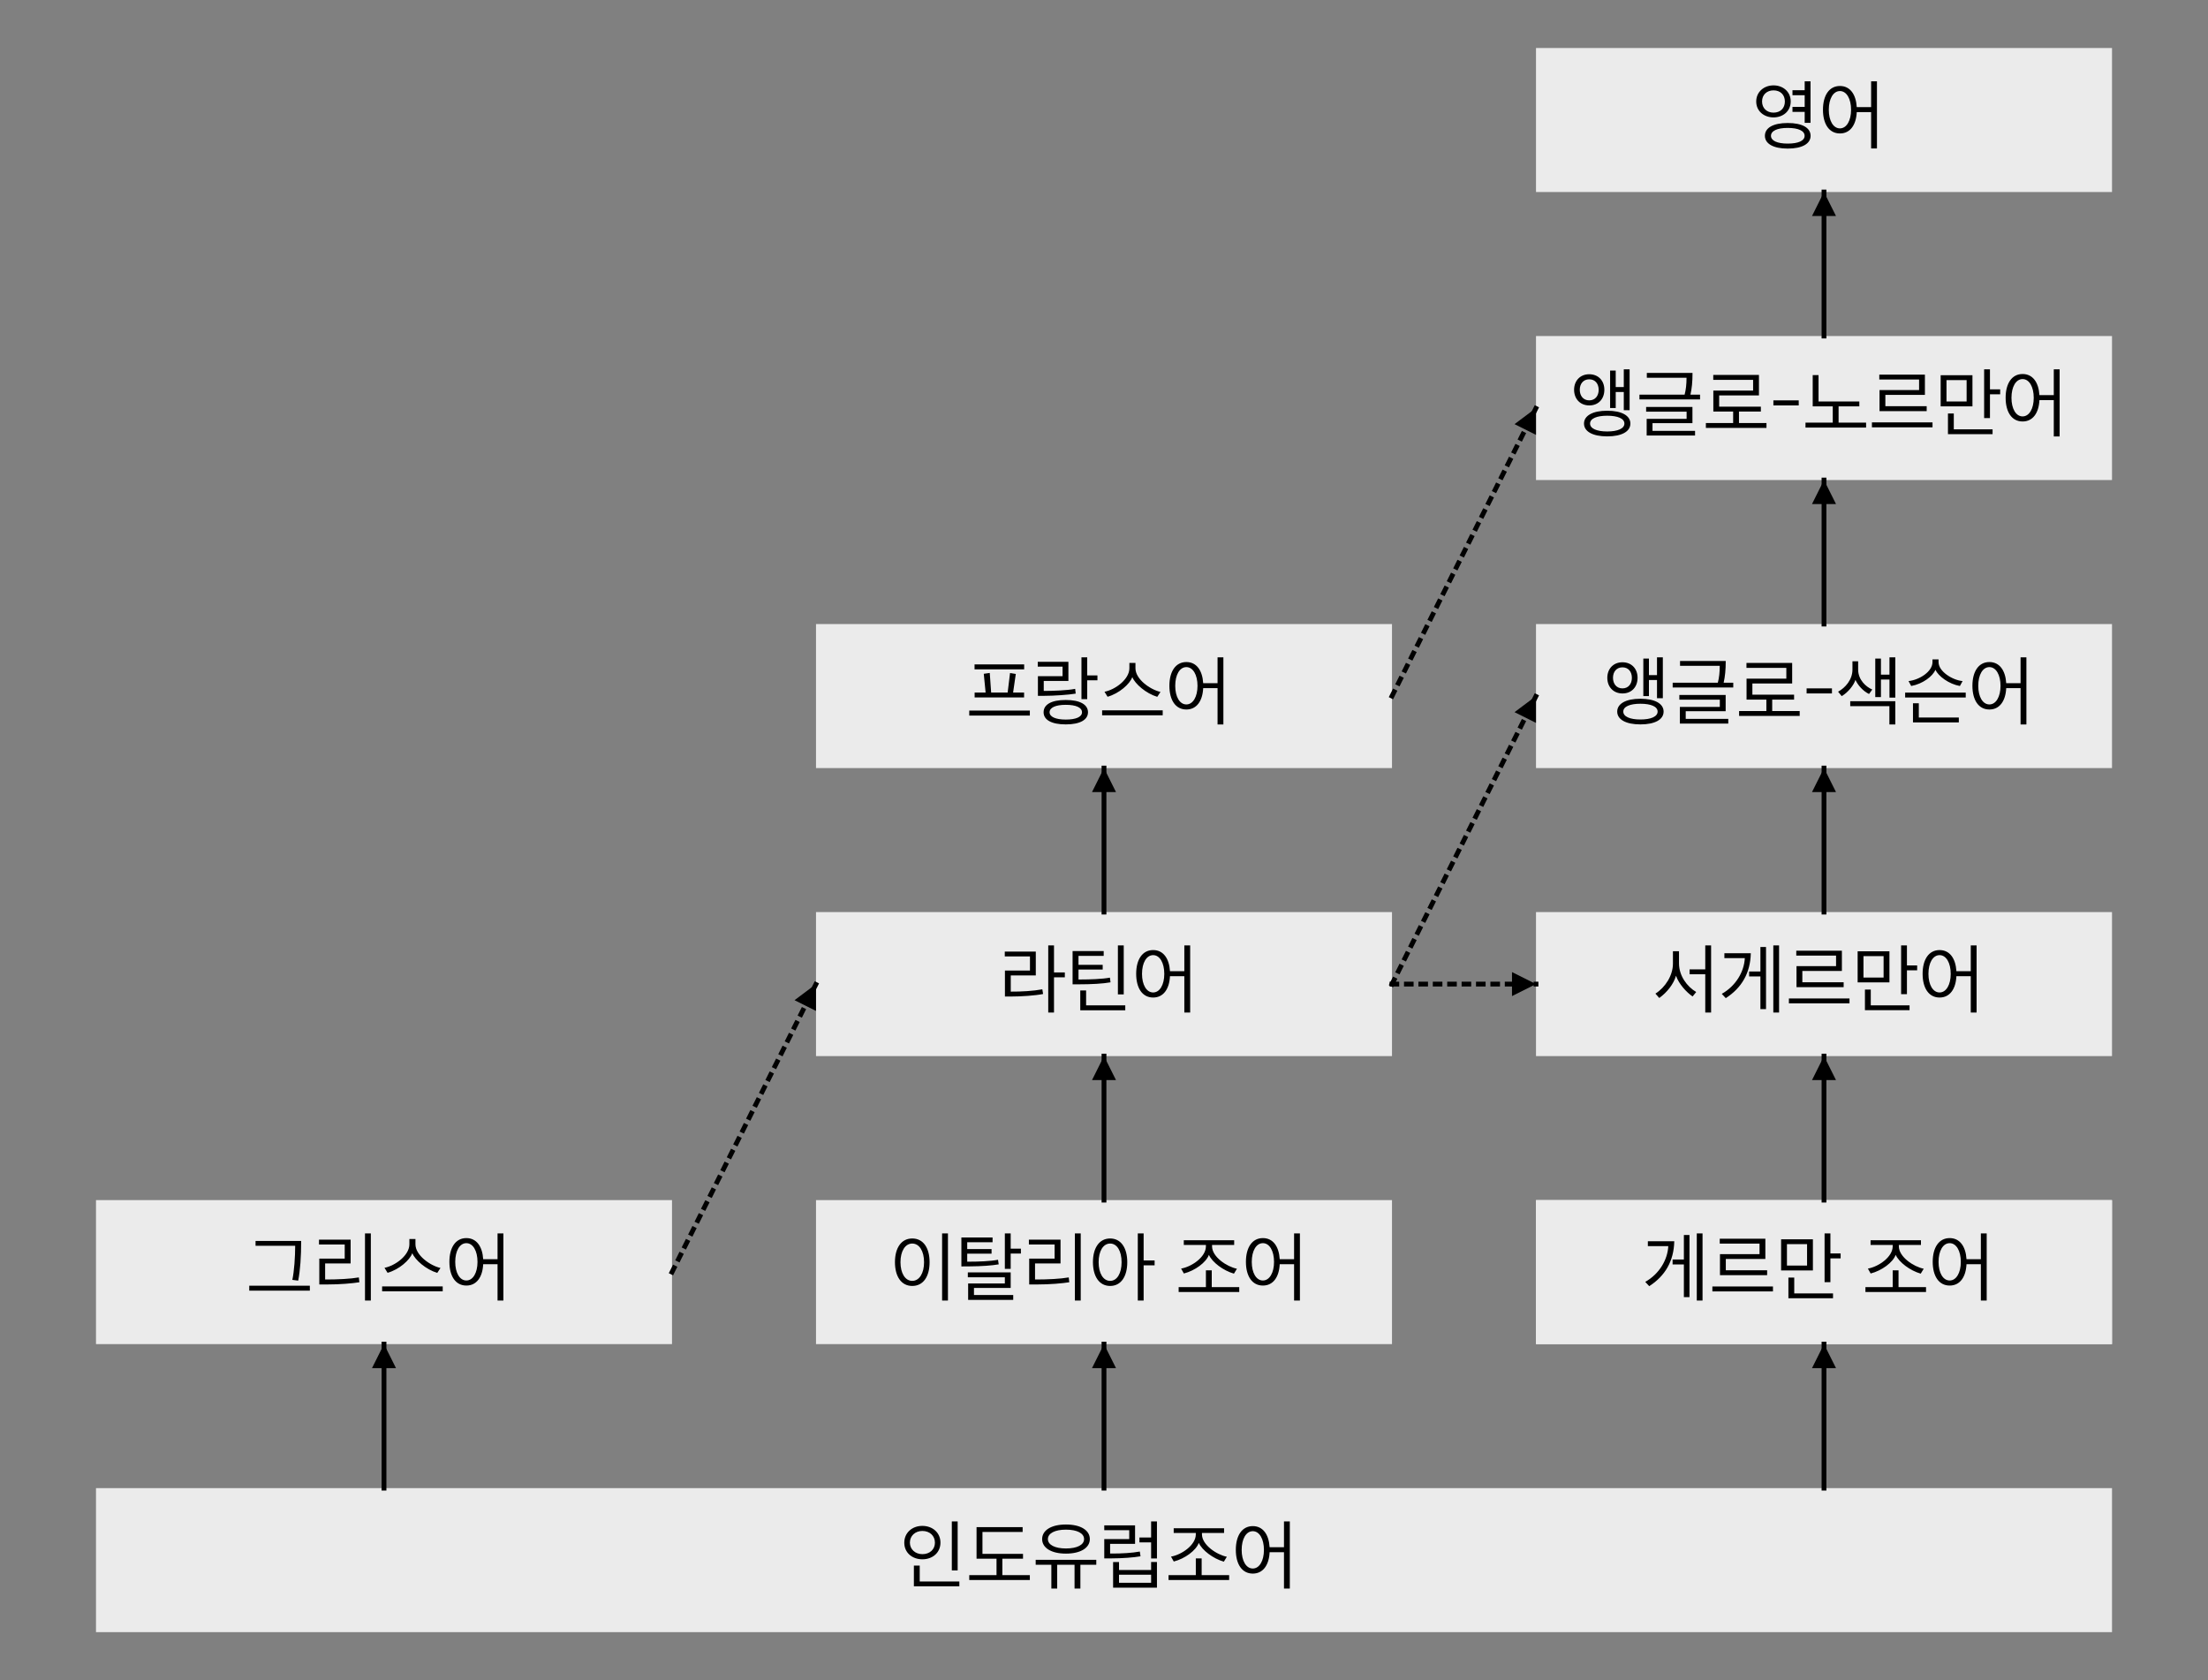 <?xml version="1.0" standalone="no"?><!-- Generator: Gravit.io --><svg xmlns="http://www.w3.org/2000/svg" xmlns:xlink="http://www.w3.org/1999/xlink" style="isolation:isolate" viewBox="0 0 460 350" width="460" height="350"><rect x="0" y="0" width="460" height="350" fill="#808080" stroke="none"/><defs><clipPath id="_clipPath_9dt0aAO4akxAI329deRzhTbbrfhIgzOy"><rect width="460" height="350"/></clipPath></defs><g clip-path="url(#_clipPath_9dt0aAO4akxAI329deRzhTbbrfhIgzOy)"><rect x="20" y="250" width="120" height="30" transform="matrix(1,0,0,1,0,0)" fill="rgb(235,235,235)"/><path d=" M 64.552 268.856 L 64.552 267.832 L 51.928 267.832 L 51.928 268.856 L 64.552 268.856 Z  M 62.744 258.504 L 53.24 258.504 L 53.24 259.512 L 61.496 259.512 C 61.496 261.8 61.288 264.84 60.904 266.616 L 62.12 266.776 C 62.552 264.632 62.744 261.72 62.744 258.504 Z  M 76.04 256.936 L 76.04 270.92 L 77.256 270.92 L 77.256 256.936 L 76.04 256.936 Z  M 74.76 266.104 C 73.064 266.408 70.296 266.536 68.072 266.536 L 67.736 266.536 L 67.736 263.192 L 73.048 263.192 L 73.048 258.232 L 66.456 258.232 L 66.456 259.24 L 71.816 259.24 L 71.816 262.184 L 66.52 262.184 L 66.52 267.576 L 67.944 267.576 C 71.016 267.576 73.416 267.336 74.872 267.112 L 74.76 266.104 Z  M 91.768 264.136 C 89.624 263.656 86.552 261.496 86.552 259.208 L 86.552 258.104 L 85.288 258.104 L 85.288 259.208 C 85.288 261.496 82.376 263.656 80.104 264.104 L 80.744 265.144 C 83.176 264.456 85.4 262.472 85.896 261.048 C 86.472 262.472 88.744 264.456 91.096 265.16 L 91.768 264.136 Z  M 92.232 269 L 92.232 267.976 L 79.608 267.976 L 79.608 269 L 92.232 269 Z  M 93.624 262.856 C 93.624 265.832 94.904 267.8 97.16 267.8 C 99.288 267.8 100.536 266.04 100.664 263.352 L 103.656 263.352 L 103.656 270.92 L 104.872 270.92 L 104.872 256.936 L 103.656 256.936 L 103.656 262.312 L 100.664 262.312 C 100.504 259.656 99.272 257.912 97.16 257.912 C 94.904 257.912 93.624 259.896 93.624 262.856 Z  M 99.48 262.872 C 99.48 265.144 98.536 266.744 97.16 266.744 C 95.768 266.744 94.84 265.144 94.84 262.872 C 94.84 260.568 95.768 258.968 97.16 258.968 C 98.536 258.968 99.48 260.568 99.48 262.872 Z " fill-rule="evenodd" fill="rgb(0,0,0)"/><rect x="170" y="190" width="120" height="30" transform="matrix(1,0,0,1,0,0)" fill="rgb(235,235,235)"/><path d=" M 219.584 196.936 L 218.384 196.936 L 218.384 210.92 L 219.584 210.92 L 219.584 203.592 L 221.84 203.592 L 221.84 202.568 L 219.584 202.568 L 219.584 196.936 Z  M 217.152 206.088 C 215.28 206.44 212.8 206.584 210.576 206.568 L 210.576 203.192 L 215.792 203.192 L 215.792 198.232 L 209.328 198.232 L 209.328 199.24 L 214.576 199.24 L 214.576 202.184 L 209.36 202.184 L 209.36 207.592 L 210.544 207.592 C 212.832 207.592 215.744 207.384 217.312 207.064 L 217.152 206.088 Z  M 234.432 210.456 L 234.432 209.432 L 226.272 209.432 L 226.272 206.328 L 225.056 206.328 L 225.056 210.456 L 234.432 210.456 Z  M 234.112 196.936 L 232.896 196.936 L 232.896 207.144 L 234.112 207.144 L 234.112 196.936 Z  M 231.232 203.656 C 229.632 203.96 227.008 204.04 225.136 204.04 L 224.688 204.04 L 224.688 201.976 L 229.728 201.976 L 229.728 200.984 L 224.688 200.984 L 224.688 199.128 L 229.936 199.128 L 229.936 198.12 L 223.456 198.12 L 223.456 205.048 L 224.768 205.048 C 227.376 205.048 229.76 204.92 231.36 204.632 L 231.232 203.656 Z  M 236.704 202.856 C 236.704 205.832 237.984 207.8 240.24 207.8 C 242.368 207.8 243.616 206.04 243.744 203.352 L 246.736 203.352 L 246.736 210.92 L 247.952 210.92 L 247.952 196.936 L 246.736 196.936 L 246.736 202.312 L 243.744 202.312 C 243.584 199.656 242.352 197.912 240.24 197.912 C 237.984 197.912 236.704 199.896 236.704 202.856 Z  M 242.56 202.872 C 242.56 205.144 241.616 206.744 240.24 206.744 C 238.848 206.744 237.92 205.144 237.92 202.872 C 237.92 200.568 238.848 198.968 240.24 198.968 C 241.616 198.968 242.56 200.568 242.56 202.872 Z " fill-rule="evenodd" fill="rgb(0,0,0)"/><rect x="170" y="130" width="120" height="30" transform="matrix(1,0,0,1,0,0)" fill="rgb(235,235,235)"/><path d=" M 213.352 145.288 L 213.352 144.264 L 211.064 144.264 L 211.624 140.392 L 210.424 140.2 L 209.928 144.264 L 206.488 144.264 L 206.2 140.184 L 204.952 140.36 L 205.336 144.264 L 203.048 144.264 L 203.048 145.288 L 213.352 145.288 Z  M 214.552 149.064 L 214.552 148.024 L 201.928 148.024 L 201.928 149.064 L 214.552 149.064 Z  M 213.368 139.432 L 213.368 138.408 L 203.032 138.408 L 203.032 139.432 L 213.368 139.432 Z  M 228.632 141.72 L 228.632 140.696 L 226.504 140.696 L 226.504 136.936 L 225.304 136.936 L 225.304 145.64 L 226.504 145.64 L 226.504 141.72 L 228.632 141.72 Z  M 226.664 148.376 C 226.664 146.808 225.064 145.816 222.04 145.816 C 219 145.816 217.416 146.776 217.416 148.376 C 217.416 149.928 219 150.904 222.04 150.904 C 225.064 150.904 226.664 149.912 226.664 148.376 Z  M 222.04 146.824 C 224.152 146.824 225.416 147.384 225.416 148.376 C 225.416 149.352 224.152 149.896 222.04 149.896 C 219.912 149.896 218.664 149.32 218.664 148.376 C 218.664 147.4 219.912 146.824 222.04 146.824 Z  M 223.992 143.496 C 222.344 143.832 219.256 143.928 217.624 143.928 L 217.448 143.928 L 217.448 141.848 L 222.584 141.848 L 222.584 137.864 L 216.2 137.864 L 216.2 138.872 L 221.368 138.872 L 221.368 140.856 L 216.232 140.856 L 216.232 144.952 L 217.544 144.952 C 219.512 144.952 222.664 144.744 224.104 144.488 L 223.992 143.496 Z  M 241.768 144.136 C 239.624 143.656 236.552 141.496 236.552 139.208 L 236.552 138.104 L 235.288 138.104 L 235.288 139.208 C 235.288 141.496 232.376 143.656 230.104 144.104 L 230.744 145.144 C 233.176 144.456 235.4 142.472 235.896 141.048 C 236.472 142.472 238.744 144.456 241.096 145.16 L 241.768 144.136 Z  M 242.232 149 L 242.232 147.976 L 229.608 147.976 L 229.608 149 L 242.232 149 Z  M 243.624 142.856 C 243.624 145.832 244.904 147.8 247.16 147.8 C 249.288 147.8 250.536 146.04 250.664 143.352 L 253.656 143.352 L 253.656 150.92 L 254.872 150.92 L 254.872 136.936 L 253.656 136.936 L 253.656 142.312 L 250.664 142.312 C 250.504 139.656 249.272 137.912 247.16 137.912 C 244.904 137.912 243.624 139.896 243.624 142.856 Z  M 249.48 142.872 C 249.48 145.144 248.536 146.744 247.16 146.744 C 245.768 146.744 244.84 145.144 244.84 142.872 C 244.84 140.568 245.768 138.968 247.16 138.968 C 248.536 138.968 249.48 140.568 249.48 142.872 Z " fill-rule="evenodd" fill="rgb(0,0,0)"/><rect x="320" y="70" width="120" height="30" transform="matrix(1,0,0,1,0,0)" fill="rgb(235,235,235)"/><rect x="320" y="10" width="120" height="30" transform="matrix(1,0,0,1,0,0)" fill="rgb(235,235,235)"/><rect x="320" y="130" width="120" height="30" transform="matrix(1,0,0,1,0,0)" fill="rgb(235,235,235)"/><path d=" M 339.664 88.232 C 339.664 86.6 337.888 85.56 334.832 85.56 C 331.792 85.56 330 86.6 330 88.232 C 330 89.88 331.792 90.904 334.832 90.904 C 337.888 90.904 339.664 89.88 339.664 88.232 Z  M 334.24 81.192 C 334.24 79.32 333.008 77.96 331.088 77.96 C 329.184 77.96 327.936 79.336 327.936 81.192 C 327.936 83.08 329.184 84.456 331.104 84.456 C 333.024 84.456 334.24 83.08 334.24 81.192 Z  M 339.504 85.448 L 339.504 76.936 L 338.288 76.936 L 338.288 80.632 L 336.608 80.632 L 336.608 77.192 L 335.44 77.192 L 335.44 85 L 336.608 85 L 336.608 81.656 L 338.288 81.656 L 338.288 85.448 L 339.504 85.448 Z  M 334.832 86.6 C 337.04 86.6 338.416 87.192 338.416 88.232 C 338.416 89.272 337.04 89.88 334.832 89.88 C 332.64 89.88 331.264 89.272 331.264 88.232 C 331.264 87.192 332.64 86.6 334.832 86.6 Z  M 333.056 81.208 C 333.056 82.456 332.336 83.4 331.088 83.4 C 329.856 83.4 329.12 82.456 329.12 81.192 C 329.12 79.944 329.856 79.016 331.088 79.016 C 332.336 79.016 333.056 79.944 333.056 81.208 Z  M 353.136 90.728 L 353.136 89.752 L 344.272 89.752 L 344.272 88.152 L 352.592 88.152 L 352.592 84.776 L 342.944 84.776 L 342.944 85.752 L 351.376 85.752 L 351.376 87.256 L 343.056 87.256 L 343.056 90.728 L 353.136 90.728 Z  M 352.608 77.688 L 343.088 77.688 L 343.088 78.696 L 351.36 78.696 C 351.36 80.056 351.232 81.192 350.96 82.216 L 341.552 82.216 L 341.552 83.208 L 354.176 83.208 L 354.176 82.216 L 352.176 82.216 C 352.464 80.936 352.608 79.56 352.608 77.688 Z  M 368.016 89.144 L 368.016 88.12 L 362.288 88.12 L 362.288 85.736 L 366.848 85.736 L 366.848 84.712 L 358.16 84.712 L 358.16 82.376 L 366.448 82.376 L 366.448 78.104 L 356.928 78.104 L 356.928 79.128 L 365.232 79.128 L 365.232 81.368 L 356.944 81.368 L 356.944 85.736 L 361.072 85.736 L 361.072 88.12 L 355.392 88.12 L 355.392 89.144 L 368.016 89.144 Z  M 369.456 84.456 L 374.736 84.456 L 374.736 83.4 L 369.456 83.4 L 369.456 84.456 Z  M 387.36 84.648 L 387.36 83.64 L 378.864 83.64 L 378.864 78.136 L 377.648 78.136 L 377.648 84.648 L 381.824 84.648 L 381.824 88.04 L 376.144 88.04 L 376.144 89.064 L 388.768 89.064 L 388.768 88.04 L 383.04 88.04 L 383.04 84.648 L 387.36 84.648 Z  M 401.392 85.64 L 401.392 84.616 L 392.784 84.616 L 392.784 82.264 L 401.024 82.264 L 401.024 78.04 L 391.52 78.04 L 391.52 79.064 L 399.808 79.064 L 399.808 81.256 L 391.568 81.256 L 391.568 85.64 L 401.392 85.64 Z  M 402.608 89.016 L 402.608 87.992 L 389.984 87.992 L 389.984 89.016 L 402.608 89.016 Z  M 410.928 84.648 L 410.928 78.168 L 404.304 78.168 L 404.304 84.648 L 410.928 84.648 Z  M 409.712 83.64 L 405.52 83.64 L 405.52 79.176 L 409.712 79.176 L 409.712 83.64 Z  M 416.704 82.136 L 416.704 81.112 L 414.576 81.112 L 414.576 76.936 L 413.36 76.936 L 413.36 87.096 L 414.576 87.096 L 414.576 82.136 L 416.704 82.136 Z  M 415.12 90.44 L 415.12 89.432 L 407.04 89.432 L 407.04 86.136 L 405.824 86.136 L 405.824 90.44 L 415.12 90.44 Z  M 417.84 82.856 C 417.84 85.832 419.12 87.8 421.376 87.8 C 423.504 87.8 424.752 86.04 424.88 83.352 L 427.872 83.352 L 427.872 90.92 L 429.088 90.92 L 429.088 76.936 L 427.872 76.936 L 427.872 82.312 L 424.88 82.312 C 424.72 79.656 423.488 77.912 421.376 77.912 C 419.12 77.912 417.84 79.896 417.84 82.856 Z  M 423.696 82.872 C 423.696 85.144 422.752 86.744 421.376 86.744 C 419.984 86.744 419.056 85.144 419.056 82.872 C 419.056 80.568 419.984 78.968 421.376 78.968 C 422.752 78.968 423.696 80.568 423.696 82.872 Z " fill-rule="evenodd" fill="rgb(0,0,0)"/><path d=" M 377.208 28.296 C 377.208 26.632 375.496 25.624 372.44 25.624 C 369.4 25.624 367.688 26.632 367.688 28.296 C 367.688 29.912 369.4 30.952 372.44 30.952 C 375.496 30.952 377.208 29.912 377.208 28.296 Z  M 373.432 23.304 L 375.976 23.304 L 375.976 25.592 L 377.192 25.592 L 377.192 16.936 L 375.976 16.936 L 375.976 18.792 L 373.432 18.792 L 373.432 19.832 L 375.976 19.832 L 375.976 22.264 L 373.432 22.264 L 373.432 23.304 Z  M 375.96 28.296 C 375.96 29.32 374.664 29.912 372.44 29.912 C 370.264 29.912 368.952 29.32 368.952 28.296 C 368.952 27.256 370.264 26.648 372.44 26.648 C 374.664 26.648 375.96 27.256 375.96 28.296 Z  M 369.48 17.784 C 367.512 17.784 365.88 19.128 365.88 21.144 C 365.88 23.176 367.528 24.456 369.48 24.456 C 371.448 24.456 373.064 23.176 373.064 21.128 C 373.064 19.096 371.448 17.784 369.48 17.784 Z  M 369.48 18.824 C 370.92 18.824 371.848 19.752 371.848 21.144 C 371.848 22.552 370.904 23.464 369.48 23.464 C 368.104 23.464 367.096 22.552 367.096 21.128 C 367.096 19.736 368.104 18.824 369.48 18.824 Z  M 379.784 22.856 C 379.784 25.832 381.064 27.8 383.32 27.8 C 385.448 27.8 386.696 26.04 386.824 23.352 L 389.816 23.352 L 389.816 30.92 L 391.032 30.92 L 391.032 16.936 L 389.816 16.936 L 389.816 22.312 L 386.824 22.312 C 386.664 19.656 385.432 17.912 383.32 17.912 C 381.064 17.912 379.784 19.896 379.784 22.856 Z  M 385.64 22.872 C 385.64 25.144 384.696 26.744 383.32 26.744 C 381.928 26.744 381 25.144 381 22.872 C 381 20.568 381.928 18.968 383.32 18.968 C 384.696 18.968 385.64 20.568 385.64 22.872 Z " fill-rule="evenodd" fill="rgb(0,0,0)"/><path d=" M 346.584 148.232 C 346.584 146.6 344.808 145.56 341.752 145.56 C 338.712 145.56 336.92 146.6 336.92 148.232 C 336.92 149.88 338.712 150.904 341.752 150.904 C 344.808 150.904 346.584 149.88 346.584 148.232 Z  M 341.16 141.192 C 341.16 139.32 339.928 137.96 338.008 137.96 C 336.104 137.96 334.856 139.336 334.856 141.192 C 334.856 143.08 336.104 144.456 338.024 144.456 C 339.944 144.456 341.16 143.08 341.16 141.192 Z  M 346.424 145.448 L 346.424 136.936 L 345.208 136.936 L 345.208 140.632 L 343.528 140.632 L 343.528 137.192 L 342.36 137.192 L 342.36 145 L 343.528 145 L 343.528 141.656 L 345.208 141.656 L 345.208 145.448 L 346.424 145.448 Z  M 341.752 146.6 C 343.96 146.6 345.336 147.192 345.336 148.232 C 345.336 149.272 343.96 149.88 341.752 149.88 C 339.56 149.88 338.184 149.272 338.184 148.232 C 338.184 147.192 339.56 146.6 341.752 146.6 Z  M 339.976 141.208 C 339.976 142.456 339.256 143.4 338.008 143.4 C 336.776 143.4 336.04 142.456 336.04 141.192 C 336.04 139.944 336.776 139.016 338.008 139.016 C 339.256 139.016 339.976 139.944 339.976 141.208 Z  M 360.056 150.728 L 360.056 149.752 L 351.192 149.752 L 351.192 148.152 L 359.512 148.152 L 359.512 144.776 L 349.864 144.776 L 349.864 145.752 L 358.296 145.752 L 358.296 147.256 L 349.976 147.256 L 349.976 150.728 L 360.056 150.728 Z  M 359.528 137.688 L 350.008 137.688 L 350.008 138.696 L 358.28 138.696 C 358.28 140.056 358.152 141.192 357.88 142.216 L 348.472 142.216 L 348.472 143.208 L 361.096 143.208 L 361.096 142.216 L 359.096 142.216 C 359.384 140.936 359.528 139.56 359.528 137.688 Z  M 374.936 149.144 L 374.936 148.12 L 369.208 148.12 L 369.208 145.736 L 373.768 145.736 L 373.768 144.712 L 365.08 144.712 L 365.08 142.376 L 373.368 142.376 L 373.368 138.104 L 363.848 138.104 L 363.848 139.128 L 372.152 139.128 L 372.152 141.368 L 363.864 141.368 L 363.864 145.736 L 367.992 145.736 L 367.992 148.12 L 362.312 148.12 L 362.312 149.144 L 374.936 149.144 Z  M 376.376 144.456 L 381.656 144.456 L 381.656 143.4 L 376.376 143.4 L 376.376 144.456 Z  M 394.856 145.32 L 394.856 136.936 L 393.64 136.936 L 393.64 140.536 L 391.864 140.536 L 391.864 137.192 L 390.68 137.192 L 390.68 145.208 L 391.864 145.208 L 391.864 141.56 L 393.64 141.56 L 393.64 145.32 L 394.856 145.32 Z  M 394.856 150.92 L 394.856 146.072 L 385.464 146.072 L 385.464 147.096 L 393.624 147.096 L 393.624 150.92 L 394.856 150.92 Z  M 390.056 143.64 C 388.712 143.064 387.112 141.608 387.112 139.464 L 387.112 137.752 L 385.928 137.752 L 385.928 139.496 C 385.928 141.592 384.424 143.288 382.936 144.088 L 383.688 145.016 C 384.984 144.264 386.2 142.76 386.552 141.624 C 387.032 142.712 388.136 143.976 389.384 144.568 L 390.056 143.64 Z  M 408.872 141.88 C 406.744 141.672 403.864 139.88 403.864 137.928 L 403.864 137.368 L 402.6 137.368 L 402.6 137.928 C 402.6 139.88 399.928 141.624 397.608 141.88 L 398.168 142.904 C 400.568 142.472 402.664 140.872 403.208 139.528 C 403.848 140.872 405.992 142.488 408.312 142.904 L 408.872 141.88 Z  M 409.528 145.304 L 409.528 144.28 L 396.904 144.28 L 396.904 145.304 L 409.528 145.304 Z  M 408.088 150.488 L 408.088 149.464 L 399.752 149.464 L 399.752 146.504 L 398.536 146.504 L 398.536 150.488 L 408.088 150.488 Z  M 410.92 142.856 C 410.92 145.832 412.2 147.8 414.456 147.8 C 416.584 147.8 417.832 146.04 417.96 143.352 L 420.952 143.352 L 420.952 150.92 L 422.168 150.92 L 422.168 136.936 L 420.952 136.936 L 420.952 142.312 L 417.96 142.312 C 417.8 139.656 416.568 137.912 414.456 137.912 C 412.2 137.912 410.92 139.896 410.92 142.856 Z  M 416.776 142.872 C 416.776 145.144 415.832 146.744 414.456 146.744 C 413.064 146.744 412.136 145.144 412.136 142.872 C 412.136 140.568 413.064 138.968 414.456 138.968 C 415.832 138.968 416.776 140.568 416.776 142.872 Z " fill-rule="evenodd" fill="rgb(0,0,0)"/><rect x="20" y="310" width="420" height="30" transform="matrix(1,0,0,1,0,0)" fill="rgb(235,235,235)"/><path d=" M 199.512 327.144 L 199.512 316.936 L 198.296 316.936 L 198.296 327.144 L 199.512 327.144 Z  M 199.864 330.456 L 199.864 329.448 L 191.608 329.448 L 191.608 326.136 L 190.392 326.136 L 190.392 330.456 L 199.864 330.456 Z  M 192.152 317.864 C 190.04 317.864 188.392 319.288 188.392 321.368 C 188.392 323.448 190.04 324.824 192.168 324.824 C 194.296 324.824 195.928 323.432 195.928 321.352 C 195.928 319.272 194.28 317.864 192.152 317.864 Z  M 192.152 318.92 C 193.704 318.92 194.776 319.928 194.776 321.368 C 194.776 322.76 193.704 323.752 192.168 323.752 C 190.696 323.752 189.56 322.76 189.56 321.352 C 189.56 319.928 190.68 318.92 192.152 318.92 Z  M 214.552 329.144 L 214.552 328.12 L 208.824 328.12 L 208.824 324.696 L 213.128 324.696 L 213.128 323.688 L 204.68 323.688 L 204.68 319.128 L 213.048 319.128 L 213.048 318.12 L 203.448 318.12 L 203.448 324.696 L 207.608 324.696 L 207.608 328.12 L 201.928 328.12 L 201.928 329.144 L 214.552 329.144 Z  M 227.048 320.616 C 227.048 318.792 225.176 317.576 222.072 317.576 C 218.984 317.576 217.112 318.792 217.112 320.616 C 217.112 322.424 218.984 323.64 222.072 323.64 C 225.176 323.64 227.048 322.408 227.048 320.616 Z  M 220.248 330.92 L 220.248 325.96 L 223.864 325.96 L 223.864 330.92 L 225.08 330.92 L 225.08 325.96 L 228.392 325.96 L 228.392 324.936 L 215.768 324.936 L 215.768 325.96 L 219.032 325.96 L 219.032 330.92 L 220.248 330.92 Z  M 222.072 318.648 C 224.424 318.648 225.848 319.416 225.848 320.616 C 225.848 321.8 224.424 322.568 222.072 322.568 C 219.752 322.568 218.312 321.8 218.312 320.616 C 218.312 319.416 219.752 318.648 222.072 318.648 Z  M 241.032 330.728 L 241.032 325.384 L 239.816 325.384 L 239.816 327.048 L 233.128 327.048 L 233.128 325.4 L 231.896 325.4 L 231.896 330.728 L 241.032 330.728 Z  M 239.816 329.72 L 233.128 329.72 L 233.128 328.04 L 239.816 328.04 L 239.816 329.72 Z  M 241.032 324.648 L 241.032 316.936 L 239.816 316.936 L 239.816 320.28 L 237.384 320.28 L 237.384 321.304 L 239.816 321.304 L 239.816 324.648 L 241.032 324.648 Z  M 237.464 323.208 C 235.832 323.512 233.624 323.624 231.88 323.624 L 231.272 323.624 L 231.272 321.608 L 236.472 321.608 L 236.472 317.752 L 230.056 317.752 L 230.056 318.76 L 235.256 318.76 L 235.256 320.616 L 230.056 320.616 L 230.056 324.632 L 231.64 324.632 C 233.704 324.632 236.184 324.456 237.608 324.2 L 237.464 323.208 Z  M 255.016 319.336 L 255.016 318.36 L 244.52 318.36 L 244.52 319.336 L 249.128 319.336 L 249.128 319.624 C 249.128 321.864 246.168 323.88 243.96 324.264 L 244.536 325.288 C 246.856 324.696 249.176 322.984 249.752 321.4 C 250.424 322.936 252.728 324.68 254.968 325.32 L 255.592 324.296 C 253.496 323.88 250.408 321.832 250.408 319.624 L 250.408 319.336 L 255.016 319.336 Z  M 256.072 329.144 L 256.072 328.12 L 250.344 328.12 L 250.344 324.632 L 249.128 324.632 L 249.128 328.12 L 243.448 328.12 L 243.448 329.144 L 256.072 329.144 Z  M 257.464 322.856 C 257.464 325.832 258.744 327.8 261 327.8 C 263.128 327.8 264.376 326.04 264.504 323.352 L 267.496 323.352 L 267.496 330.92 L 268.712 330.92 L 268.712 316.936 L 267.496 316.936 L 267.496 322.312 L 264.504 322.312 C 264.344 319.656 263.112 317.912 261 317.912 C 258.744 317.912 257.464 319.896 257.464 322.856 Z  M 263.32 322.872 C 263.32 325.144 262.376 326.744 261 326.744 C 259.608 326.744 258.68 325.144 258.68 322.872 C 258.68 320.568 259.608 318.968 261 318.968 C 262.376 318.968 263.32 320.568 263.32 322.872 Z " fill-rule="evenodd" fill="rgb(0,0,0)"/><rect x="320" y="250" width="120" height="30" transform="matrix(1,0,0,1,0,0)" fill="rgb(235,235,235)"/><path d=" M 363.72 270.92 L 363.72 256.936 L 362.52 256.936 L 362.52 270.92 L 363.72 270.92 Z  M 361 270.216 L 361 257.272 L 359.832 257.272 L 359.832 262.376 L 357.48 262.376 L 357.48 263.4 L 359.832 263.4 L 359.832 270.216 L 361 270.216 Z  M 357.832 258.568 L 352.328 258.568 L 352.328 259.592 L 356.584 259.592 C 356.44 262.44 354.712 265.384 351.784 267.032 L 352.616 267.928 C 355.912 265.8 357.736 262.728 357.832 258.568 Z  M 377.176 265.64 L 377.176 264.616 L 368.568 264.616 L 368.568 262.264 L 376.808 262.264 L 376.808 258.04 L 367.304 258.04 L 367.304 259.064 L 375.592 259.064 L 375.592 261.256 L 367.352 261.256 L 367.352 265.64 L 377.176 265.64 Z  M 378.392 269.016 L 378.392 267.992 L 365.768 267.992 L 365.768 269.016 L 378.392 269.016 Z  M 386.712 264.648 L 386.712 258.168 L 380.088 258.168 L 380.088 264.648 L 386.712 264.648 Z  M 385.496 263.64 L 381.304 263.64 L 381.304 259.176 L 385.496 259.176 L 385.496 263.64 Z  M 392.488 262.136 L 392.488 261.112 L 390.36 261.112 L 390.36 256.936 L 389.144 256.936 L 389.144 267.096 L 390.36 267.096 L 390.36 262.136 L 392.488 262.136 Z  M 390.904 270.44 L 390.904 269.432 L 382.824 269.432 L 382.824 266.136 L 381.608 266.136 L 381.608 270.44 L 390.904 270.44 Z  M 393.624 262.856 C 393.624 265.832 394.904 267.8 397.16 267.8 C 399.288 267.8 400.536 266.04 400.664 263.352 L 403.656 263.352 L 403.656 270.92 L 404.872 270.92 L 404.872 256.936 L 403.656 256.936 L 403.656 262.312 L 400.664 262.312 C 400.504 259.656 399.272 257.912 397.16 257.912 C 394.904 257.912 393.624 259.896 393.624 262.856 Z  M 399.48 262.872 C 399.48 265.144 398.536 266.744 397.16 266.744 C 395.768 266.744 394.84 265.144 394.84 262.872 C 394.84 260.568 395.768 258.968 397.16 258.968 C 398.536 258.968 399.48 260.568 399.48 262.872 Z " fill-rule="evenodd" fill="rgb(0,0,0)"/><rect x="320" y="250" width="120" height="30" transform="matrix(1,0,0,1,0,0)" fill="rgb(235,235,235)"/><path d=" M 400.2 259.336 L 400.2 258.36 L 389.704 258.36 L 389.704 259.336 L 394.312 259.336 L 394.312 259.624 C 394.312 261.864 391.352 263.88 389.144 264.264 L 389.72 265.288 C 392.04 264.696 394.36 262.984 394.936 261.4 C 395.608 262.936 397.912 264.68 400.152 265.32 L 400.776 264.296 C 398.68 263.88 395.592 261.832 395.592 259.624 L 395.592 259.336 L 400.2 259.336 Z  M 401.256 269.144 L 401.256 268.12 L 395.528 268.12 L 395.528 264.632 L 394.312 264.632 L 394.312 268.12 L 388.632 268.12 L 388.632 269.144 L 401.256 269.144 Z  M 402.648 262.856 C 402.648 265.832 403.928 267.8 406.184 267.8 C 408.312 267.8 409.56 266.04 409.688 263.352 L 412.68 263.352 L 412.68 270.92 L 413.896 270.92 L 413.896 256.936 L 412.68 256.936 L 412.68 262.312 L 409.688 262.312 C 409.528 259.656 408.296 257.912 406.184 257.912 C 403.928 257.912 402.648 259.896 402.648 262.856 Z  M 408.504 262.872 C 408.504 265.144 407.56 266.744 406.184 266.744 C 404.792 266.744 403.864 265.144 403.864 262.872 C 403.864 260.568 404.792 258.968 406.184 258.968 C 407.56 258.968 408.504 260.568 408.504 262.872 Z  M 354.696 270.92 L 354.696 256.936 L 353.496 256.936 L 353.496 270.92 L 354.696 270.92 Z  M 351.976 270.216 L 351.976 257.272 L 350.808 257.272 L 350.808 262.376 L 348.456 262.376 L 348.456 263.4 L 350.808 263.4 L 350.808 270.216 L 351.976 270.216 Z  M 348.808 258.568 L 343.304 258.568 L 343.304 259.592 L 347.56 259.592 C 347.416 262.44 345.688 265.384 342.76 267.032 L 343.592 267.928 C 346.888 265.8 348.712 262.728 348.808 258.568 Z  M 368.152 265.64 L 368.152 264.616 L 359.544 264.616 L 359.544 262.264 L 367.784 262.264 L 367.784 258.04 L 358.28 258.04 L 358.28 259.064 L 366.568 259.064 L 366.568 261.256 L 358.328 261.256 L 358.328 265.64 L 368.152 265.64 Z  M 369.368 269.016 L 369.368 267.992 L 356.744 267.992 L 356.744 269.016 L 369.368 269.016 Z  M 377.688 264.648 L 377.688 258.168 L 371.064 258.168 L 371.064 264.648 L 377.688 264.648 Z  M 376.472 263.64 L 372.28 263.64 L 372.28 259.176 L 376.472 259.176 L 376.472 263.64 Z  M 383.464 262.136 L 383.464 261.112 L 381.336 261.112 L 381.336 256.936 L 380.12 256.936 L 380.12 267.096 L 381.336 267.096 L 381.336 262.136 L 383.464 262.136 Z  M 381.88 270.44 L 381.88 269.432 L 373.8 269.432 L 373.8 266.136 L 372.584 266.136 L 372.584 270.44 L 381.88 270.44 Z " fill-rule="evenodd" fill="rgb(0,0,0)"/><rect x="320" y="190" width="120" height="30" transform="matrix(1,0,0,1,0,0)" fill="rgb(235,235,235)"/><path d=" M 356.48 210.92 L 356.48 196.936 L 355.264 196.936 L 355.264 201.928 L 352 201.928 L 352 202.952 L 355.264 202.952 L 355.264 210.92 L 356.48 210.92 Z  M 353.376 206.648 C 351.456 205.528 349.792 203.256 349.792 200.696 L 349.792 198.152 L 348.528 198.152 L 348.528 200.744 C 348.528 203.224 346.912 205.704 344.88 206.984 L 345.68 207.896 C 347.296 206.728 348.672 205 349.168 203.256 C 349.728 204.936 351.344 206.712 352.624 207.576 L 353.376 206.648 Z  M 370.64 210.92 L 370.64 196.936 L 369.44 196.936 L 369.44 210.92 L 370.64 210.92 Z  M 367.92 210.216 L 367.92 197.272 L 366.752 197.272 L 366.752 202.376 L 364.4 202.376 L 364.4 203.4 L 366.752 203.4 L 366.752 210.216 L 367.92 210.216 Z  M 364.752 198.568 L 359.248 198.568 L 359.248 199.592 L 363.504 199.592 C 363.36 202.44 361.632 205.384 358.704 207.032 L 359.536 207.928 C 362.832 205.8 364.656 202.728 364.752 198.568 Z  M 384.096 205.64 L 384.096 204.616 L 375.488 204.616 L 375.488 202.264 L 383.728 202.264 L 383.728 198.04 L 374.224 198.04 L 374.224 199.064 L 382.512 199.064 L 382.512 201.256 L 374.272 201.256 L 374.272 205.64 L 384.096 205.64 Z  M 385.312 209.016 L 385.312 207.992 L 372.688 207.992 L 372.688 209.016 L 385.312 209.016 Z  M 393.632 204.648 L 393.632 198.168 L 387.008 198.168 L 387.008 204.648 L 393.632 204.648 Z  M 392.416 203.64 L 388.224 203.64 L 388.224 199.176 L 392.416 199.176 L 392.416 203.64 Z  M 399.408 202.136 L 399.408 201.112 L 397.28 201.112 L 397.28 196.936 L 396.064 196.936 L 396.064 207.096 L 397.28 207.096 L 397.28 202.136 L 399.408 202.136 Z  M 397.824 210.44 L 397.824 209.432 L 389.744 209.432 L 389.744 206.136 L 388.528 206.136 L 388.528 210.44 L 397.824 210.44 Z  M 400.544 202.856 C 400.544 205.832 401.824 207.8 404.08 207.8 C 406.208 207.8 407.456 206.04 407.584 203.352 L 410.576 203.352 L 410.576 210.92 L 411.792 210.92 L 411.792 196.936 L 410.576 196.936 L 410.576 202.312 L 407.584 202.312 C 407.424 199.656 406.192 197.912 404.08 197.912 C 401.824 197.912 400.544 199.896 400.544 202.856 Z  M 406.4 202.872 C 406.4 205.144 405.456 206.744 404.08 206.744 C 402.688 206.744 401.76 205.144 401.76 202.872 C 401.76 200.568 402.688 198.968 404.08 198.968 C 405.456 198.968 406.4 200.568 406.4 202.872 Z " fill-rule="evenodd" fill="rgb(0,0,0)"/><rect x="170" y="250" width="120" height="30" transform="matrix(1,0,0,1,0,0)" fill="rgb(235,235,235)"/><path d=" M 257.12 259.336 L 257.12 258.36 L 246.624 258.36 L 246.624 259.336 L 251.232 259.336 L 251.232 259.624 C 251.232 261.864 248.272 263.88 246.064 264.264 L 246.64 265.288 C 248.96 264.696 251.28 262.984 251.856 261.4 C 252.528 262.936 254.832 264.68 257.072 265.32 L 257.696 264.296 C 255.6 263.88 252.512 261.832 252.512 259.624 L 252.512 259.336 L 257.12 259.336 Z  M 258.176 269.144 L 258.176 268.12 L 252.448 268.12 L 252.448 264.632 L 251.232 264.632 L 251.232 268.12 L 245.552 268.12 L 245.552 269.144 L 258.176 269.144 Z  M 259.568 262.856 C 259.568 265.832 260.848 267.8 263.104 267.8 C 265.232 267.8 266.48 266.04 266.608 263.352 L 269.6 263.352 L 269.6 270.92 L 270.816 270.92 L 270.816 256.936 L 269.6 256.936 L 269.6 262.312 L 266.608 262.312 C 266.448 259.656 265.216 257.912 263.104 257.912 C 260.848 257.912 259.568 259.896 259.568 262.856 Z  M 265.424 262.872 C 265.424 265.144 264.48 266.744 263.104 266.744 C 261.712 266.744 260.784 265.144 260.784 262.872 C 260.784 260.568 261.712 258.968 263.104 258.968 C 264.48 258.968 265.424 260.568 265.424 262.872 Z  M 197.488 270.92 L 197.488 256.936 L 196.272 256.936 L 196.272 270.92 L 197.488 270.92 Z  M 186.448 262.92 C 186.448 265.896 187.76 267.88 190.048 267.88 C 192.368 267.88 193.664 265.896 193.664 262.936 C 193.664 259.976 192.368 257.992 190.048 257.992 C 187.76 257.992 186.448 259.976 186.448 262.92 Z  M 192.512 262.936 C 192.512 265.224 191.536 266.824 190.048 266.824 C 188.576 266.824 187.6 265.224 187.6 262.936 C 187.6 260.632 188.576 259.048 190.048 259.048 C 191.536 259.048 192.512 260.632 192.512 262.936 Z  M 211.088 270.792 L 211.088 269.768 L 202.912 269.768 L 202.912 268.296 L 210.56 268.296 L 210.56 265.064 L 201.632 265.064 L 201.632 266.072 L 209.344 266.072 L 209.344 267.368 L 201.696 267.368 L 201.696 270.792 L 211.088 270.792 Z  M 201.504 262.824 L 201.504 261.16 L 206.576 261.16 L 206.576 260.2 L 201.504 260.2 L 201.504 258.776 L 206.784 258.776 L 206.784 257.784 L 200.288 257.784 L 200.288 263.816 L 202.224 263.8 C 204.416 263.784 206.624 263.64 208.064 263.384 L 207.92 262.424 C 206.352 262.744 203.808 262.824 202.016 262.824 L 201.504 262.824 Z  M 212.688 261.128 L 212.688 260.12 L 210.56 260.12 L 210.56 256.936 L 209.344 256.936 L 209.344 264.328 L 210.56 264.328 L 210.56 261.128 L 212.688 261.128 Z  M 223.936 256.936 L 223.936 270.92 L 225.152 270.92 L 225.152 256.936 L 223.936 256.936 Z  M 222.656 266.104 C 220.96 266.408 218.192 266.536 215.968 266.536 L 215.632 266.536 L 215.632 263.192 L 220.944 263.192 L 220.944 258.232 L 214.352 258.232 L 214.352 259.24 L 219.712 259.24 L 219.712 262.184 L 214.416 262.184 L 214.416 267.576 L 215.84 267.576 C 218.912 267.576 221.312 267.336 222.768 267.112 L 222.656 266.104 Z  M 240.544 263.592 L 240.544 262.568 L 238.256 262.568 L 238.256 256.936 L 237.04 256.936 L 237.04 270.92 L 238.256 270.92 L 238.256 263.592 L 240.544 263.592 Z  M 227.696 262.92 C 227.696 265.896 229.008 267.88 231.28 267.88 C 233.552 267.88 234.848 265.896 234.848 262.936 C 234.848 259.976 233.552 257.992 231.28 257.992 C 229.008 257.992 227.696 259.976 227.696 262.92 Z  M 233.664 262.936 C 233.664 265.224 232.736 266.824 231.28 266.824 C 229.824 266.824 228.88 265.224 228.88 262.936 C 228.88 260.632 229.824 259.048 231.28 259.048 C 232.736 259.048 233.664 260.632 233.664 262.936 Z " fill-rule="evenodd" fill="rgb(0,0,0)"/><line x1="380" y1="190" x2="380" y2="160" vector-effect="non-scaling-stroke" stroke-width="1" stroke="rgb(0,0,0)" stroke-linejoin="miter" stroke-linecap="square" stroke-miterlimit="3"/><path d=" M 382.5 165 L 380 160 L 377.5 165 Z " fill="rgb(0,0,0)" stroke="none"/><line x1="380" y1="130" x2="380" y2="100" vector-effect="non-scaling-stroke" stroke-width="1" stroke="rgb(0,0,0)" stroke-linejoin="miter" stroke-linecap="square" stroke-miterlimit="3"/><path d=" M 382.5 105 L 380 100 L 377.5 105 Z " fill="rgb(0,0,0)" stroke="none"/><line x1="380" y1="70" x2="380" y2="40" vector-effect="non-scaling-stroke" stroke-width="1" stroke="rgb(0,0,0)" stroke-linejoin="miter" stroke-linecap="square" stroke-miterlimit="3"/><path d=" M 382.5 45 L 380 40 L 377.5 45 Z " fill="rgb(0,0,0)" stroke="none"/><line x1="290" y1="205" x2="320" y2="205" vector-effect="non-scaling-stroke" stroke-width="1" stroke-dasharray="1,2" stroke="rgb(0,0,0)" stroke-linejoin="miter" stroke-linecap="square" stroke-miterlimit="3"/><path d=" M 315 207.5 L 320 205 L 315 202.5 Z " fill="rgb(0,0,0)" stroke="none"/><line x1="290" y1="145" x2="320" y2="85" vector-effect="non-scaling-stroke" stroke-width="1" stroke-dasharray="1,2" stroke="rgb(0,0,0)" stroke-linejoin="miter" stroke-linecap="square" stroke-miterlimit="3"/><path d=" M 320 90.59 L 320 85 L 315.528 88.354 Z " fill="rgb(0,0,0)" stroke="none"/><line x1="290" y1="205" x2="320" y2="145" vector-effect="non-scaling-stroke" stroke-width="1" stroke-dasharray="1,2" stroke="rgb(0,0,0)" stroke-linejoin="miter" stroke-linecap="square" stroke-miterlimit="3"/><path d=" M 320 150.59 L 320 145 L 315.528 148.354 Z " fill="rgb(0,0,0)" stroke="none"/><line x1="140" y1="265" x2="170" y2="205" vector-effect="non-scaling-stroke" stroke-width="1" stroke-dasharray="1,2" stroke="rgb(0,0,0)" stroke-linejoin="miter" stroke-linecap="square" stroke-miterlimit="3"/><path d=" M 170 210.59 L 170 205 L 165.528 208.354 Z " fill="rgb(0,0,0)" stroke="none"/><line x1="230" y1="250" x2="230" y2="220" vector-effect="non-scaling-stroke" stroke-width="1" stroke="rgb(0,0,0)" stroke-linejoin="miter" stroke-linecap="square" stroke-miterlimit="3"/><path d=" M 232.5 225 L 230 220 L 227.5 225 Z " fill="rgb(0,0,0)" stroke="none"/><line x1="230" y1="190" x2="230" y2="160" vector-effect="non-scaling-stroke" stroke-width="1" stroke="rgb(0,0,0)" stroke-linejoin="miter" stroke-linecap="square" stroke-miterlimit="3"/><path d=" M 232.5 165 L 230 160 L 227.5 165 Z " fill="rgb(0,0,0)" stroke="none"/><line x1="80" y1="310" x2="80" y2="280" vector-effect="non-scaling-stroke" stroke-width="1" stroke="rgb(0,0,0)" stroke-linejoin="miter" stroke-linecap="square" stroke-miterlimit="3"/><path d=" M 82.5 285 L 80 280 L 77.5 285 Z " fill="rgb(0,0,0)" stroke="none"/><line x1="230" y1="310" x2="230" y2="280" vector-effect="non-scaling-stroke" stroke-width="1" stroke="rgb(0,0,0)" stroke-linejoin="miter" stroke-linecap="square" stroke-miterlimit="3"/><path d=" M 232.5 285 L 230 280 L 227.5 285 Z " fill="rgb(0,0,0)" stroke="none"/><line x1="380" y1="310" x2="380" y2="280" vector-effect="non-scaling-stroke" stroke-width="1" stroke="rgb(0,0,0)" stroke-linejoin="miter" stroke-linecap="square" stroke-miterlimit="3"/><path d=" M 382.5 285 L 380 280 L 377.5 285 Z " fill="rgb(0,0,0)" stroke="none"/><line x1="380" y1="250" x2="380" y2="220" vector-effect="non-scaling-stroke" stroke-width="1" stroke="rgb(0,0,0)" stroke-linejoin="miter" stroke-linecap="square" stroke-miterlimit="3"/><path d=" M 382.5 225 L 380 220 L 377.5 225 Z " fill="rgb(0,0,0)" stroke="none"/></g></svg>